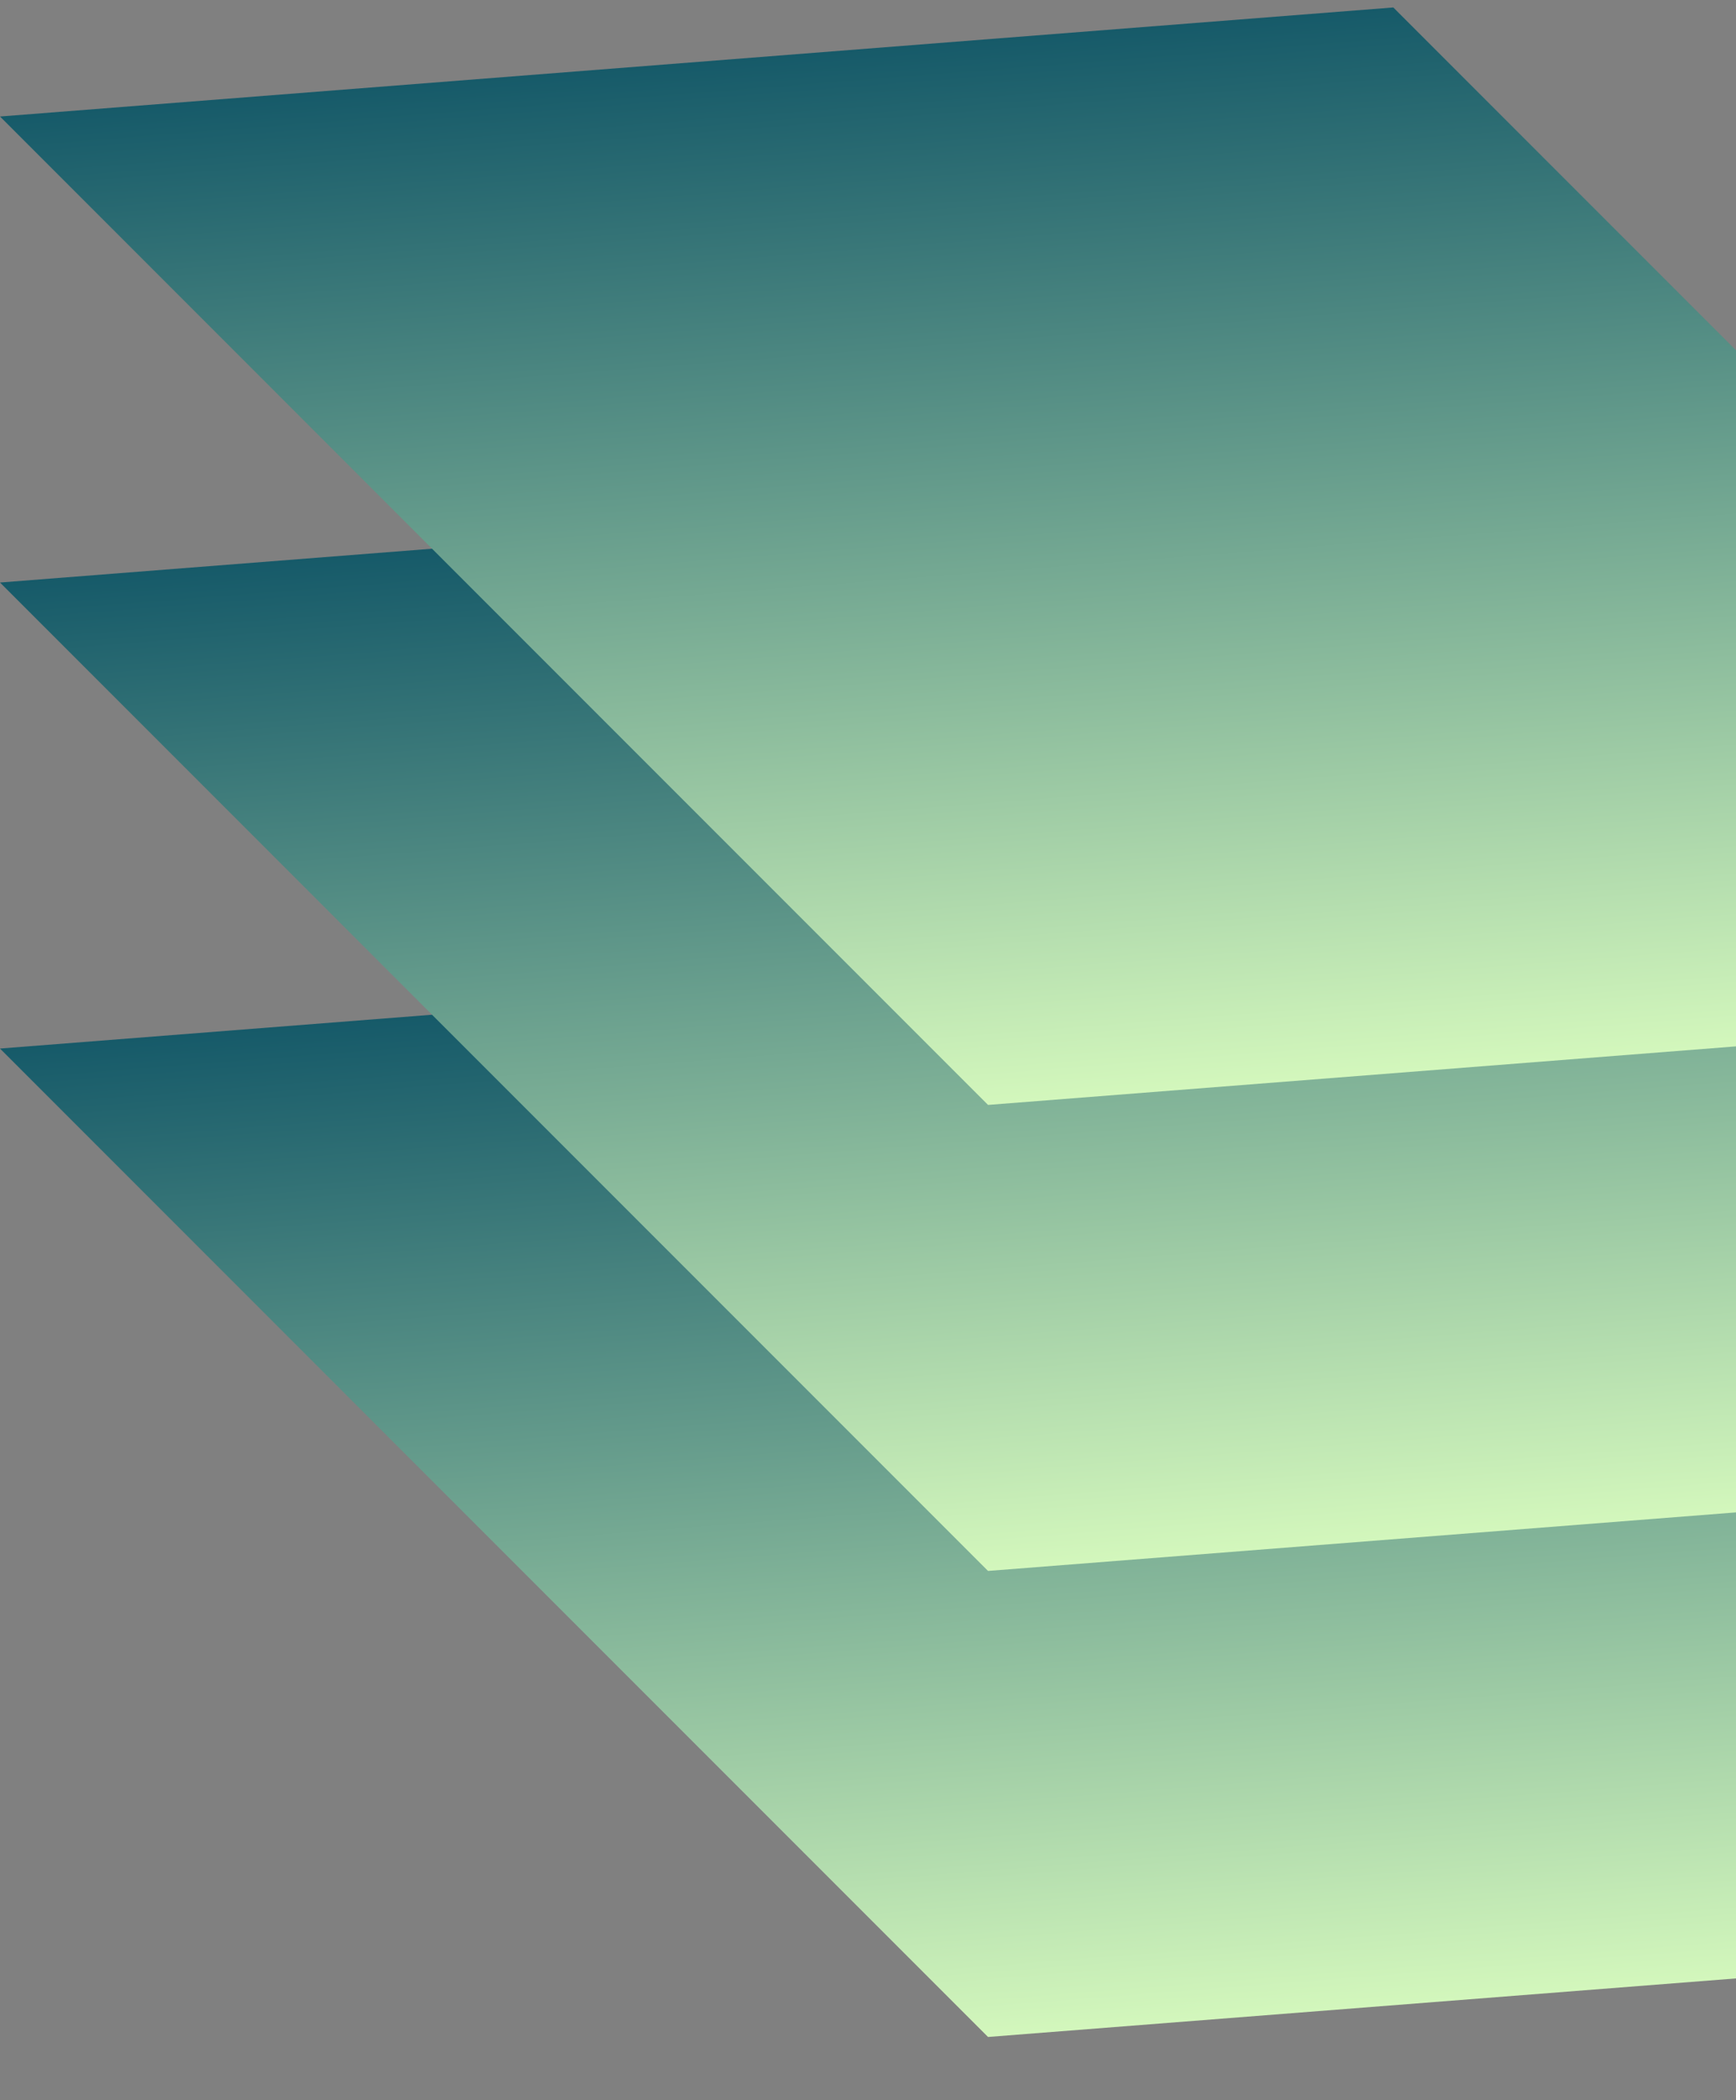 <svg width="559" height="676" viewBox="0 0 559 676" fill="none" xmlns="http://www.w3.org/2000/svg">
<rect x="0" y="0" width="559" height="676" fill="#808080" stroke="none"/>
<rect width="450" height="450" transform="matrix(0.997 -0.078 0.707 0.707 0 337.503)" fill="url(#paint0_linear_1_74)"/>
<rect width="450" height="450" transform="matrix(0.997 -0.078 0.707 0.707 0 187.503)" fill="url(#paint1_linear_1_74)"/>
<rect width="450" height="450" transform="matrix(0.997 -0.078 0.707 0.707 0 37.503)" fill="url(#paint2_linear_1_74)"/>
<defs>
<linearGradient id="paint0_linear_1_74" x1="225" y1="0" x2="225" y2="450" gradientUnits="userSpaceOnUse">
<stop stop-color="#165A69"/>
<stop offset="1" stop-color="#D3F7BC"/>
</linearGradient>
<linearGradient id="paint1_linear_1_74" x1="225" y1="0" x2="225" y2="450" gradientUnits="userSpaceOnUse">
<stop stop-color="#165A69"/>
<stop offset="1" stop-color="#D3F7BC"/>
</linearGradient>
<linearGradient id="paint2_linear_1_74" x1="225" y1="0" x2="225" y2="450" gradientUnits="userSpaceOnUse">
<stop stop-color="#165A69"/>
<stop offset="1" stop-color="#D3F7BC"/>
<stop offset="1" stop-color="#D3F7BC"/>
</linearGradient>
</defs>
</svg>
